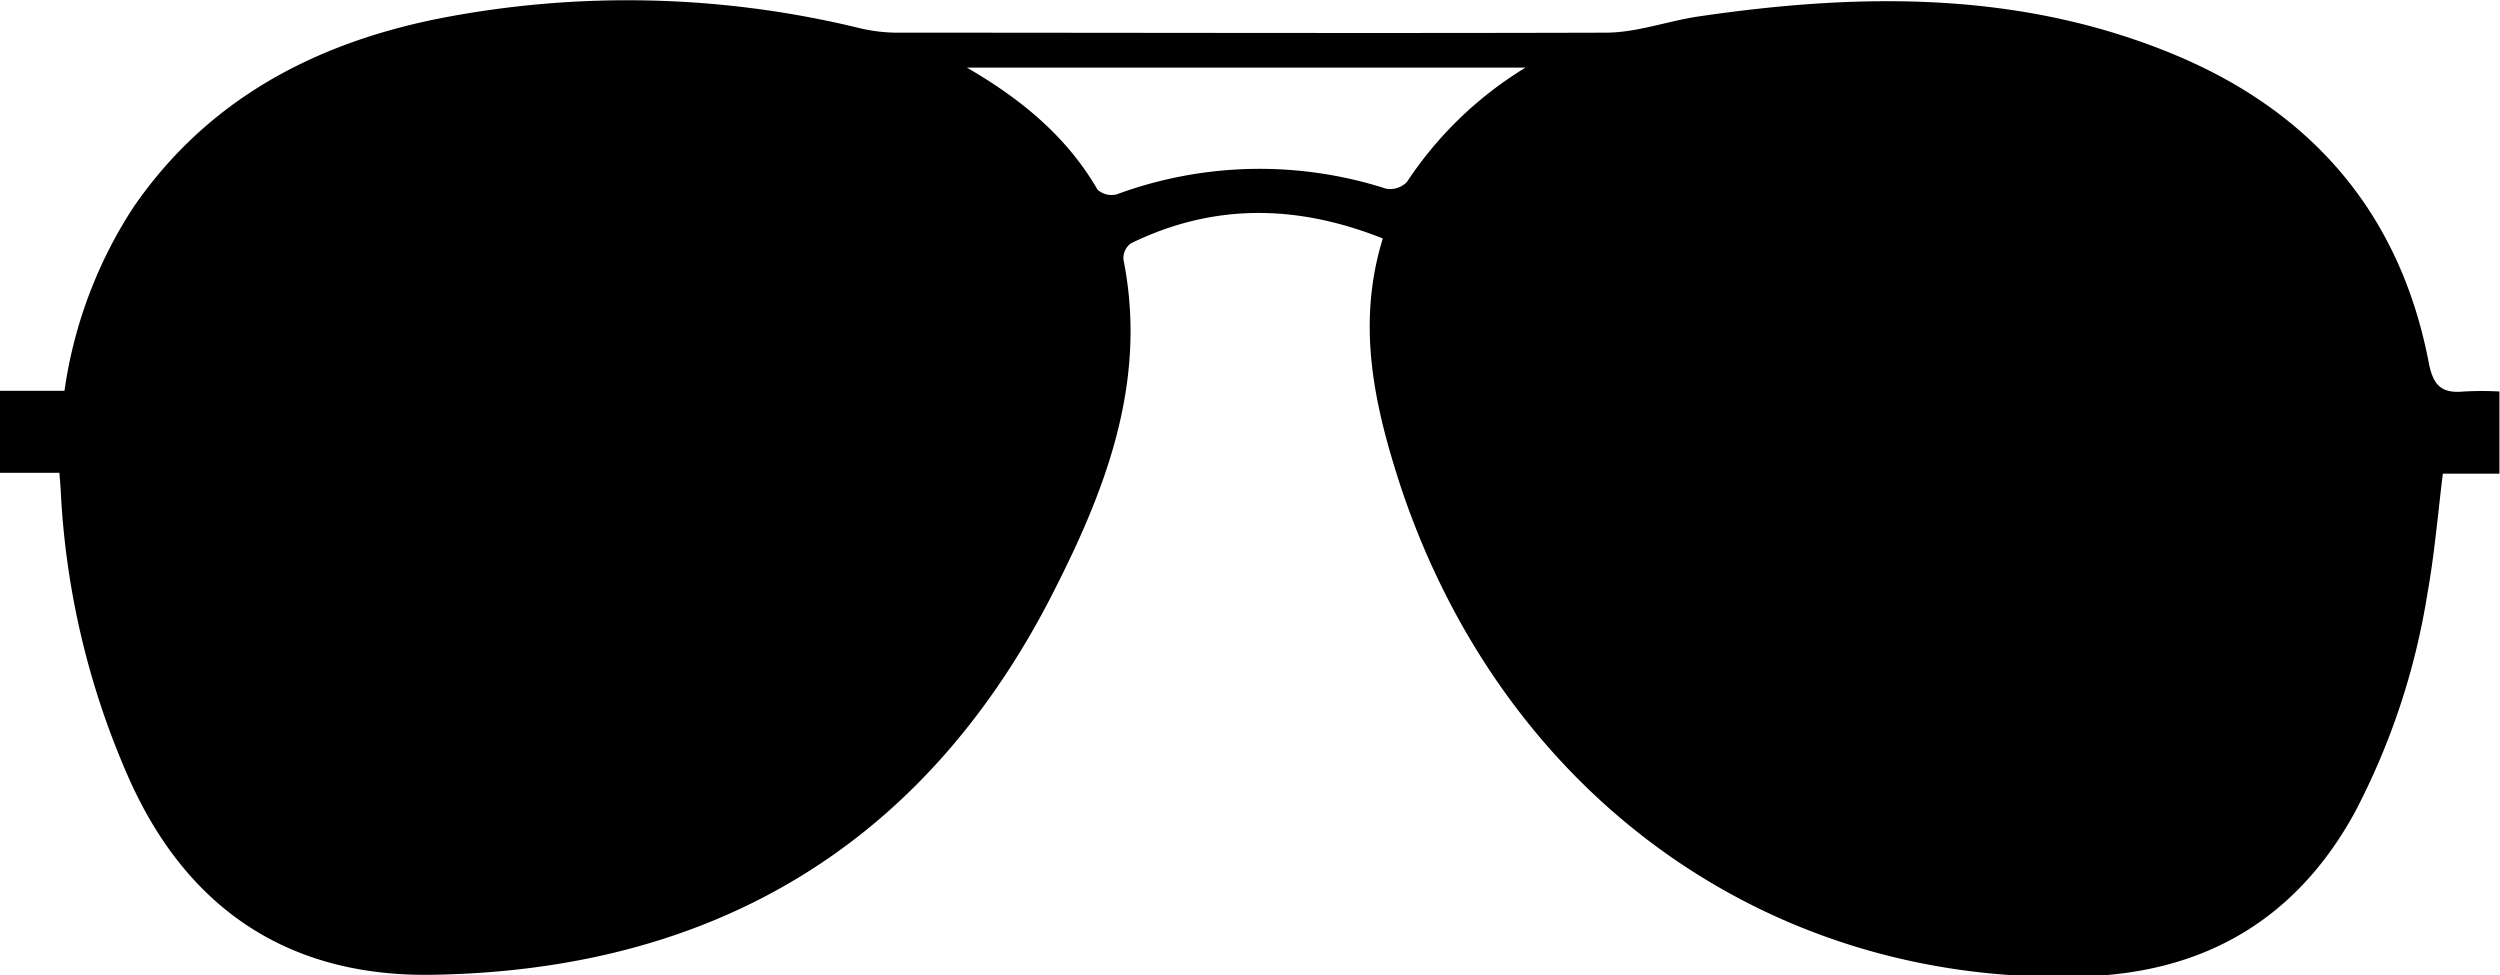 <svg xmlns="http://www.w3.org/2000/svg" viewBox="0 0 176.76 68.95"><title>LINE Flea Market_Interactive Mirror Mock </title><g id="Layer_1" data-name="Layer 1"><g id="GyayFw"><path d="M4.2,33.43H0v-5.8H4.56a31.85,31.85,0,0,1,4.89-13C14.71,7,22.29,3.05,31.09,1.3A69.35,69.35,0,0,1,60.82,2a11.57,11.57,0,0,0,2.56.31c16.71,0,33.43.05,50.15,0,2.17,0,4.34-.81,6.52-1.14,11.43-1.68,22.77-1.84,33.68,2.69,9.81,4.08,16,11.32,18,21.82.33,1.69,1,2.14,2.5,2a22.68,22.68,0,0,1,2.49,0v5.81h-4c-.37,3-.6,5.76-1.1,8.53a50.14,50.14,0,0,1-5.1,15.37c-4.11,7.55-10.57,11.35-19.07,11.64-22.25.77-41-12.66-48.35-34.43C97.17,28.73,95.88,23,97.77,16.86c-6.12-2.43-12-2.49-17.82.35a1.31,1.31,0,0,0-.52,1.13C81.21,27.21,78,35.08,74.1,42.6c-9.15,17.45-24,26-43.49,26.32C20.44,69.1,13.22,64.28,9.1,55a57.06,57.06,0,0,1-4.79-20C4.29,34.5,4.25,34.08,4.2,33.43ZM107.86,4.78H68.36c4,2.31,7.14,5,9.24,8.63a1.48,1.48,0,0,0,1.36.33A29.2,29.2,0,0,1,98,13.34a1.65,1.65,0,0,0,1.48-.48A26.6,26.6,0,0,1,107.86,4.78Z"/></g></g></svg>